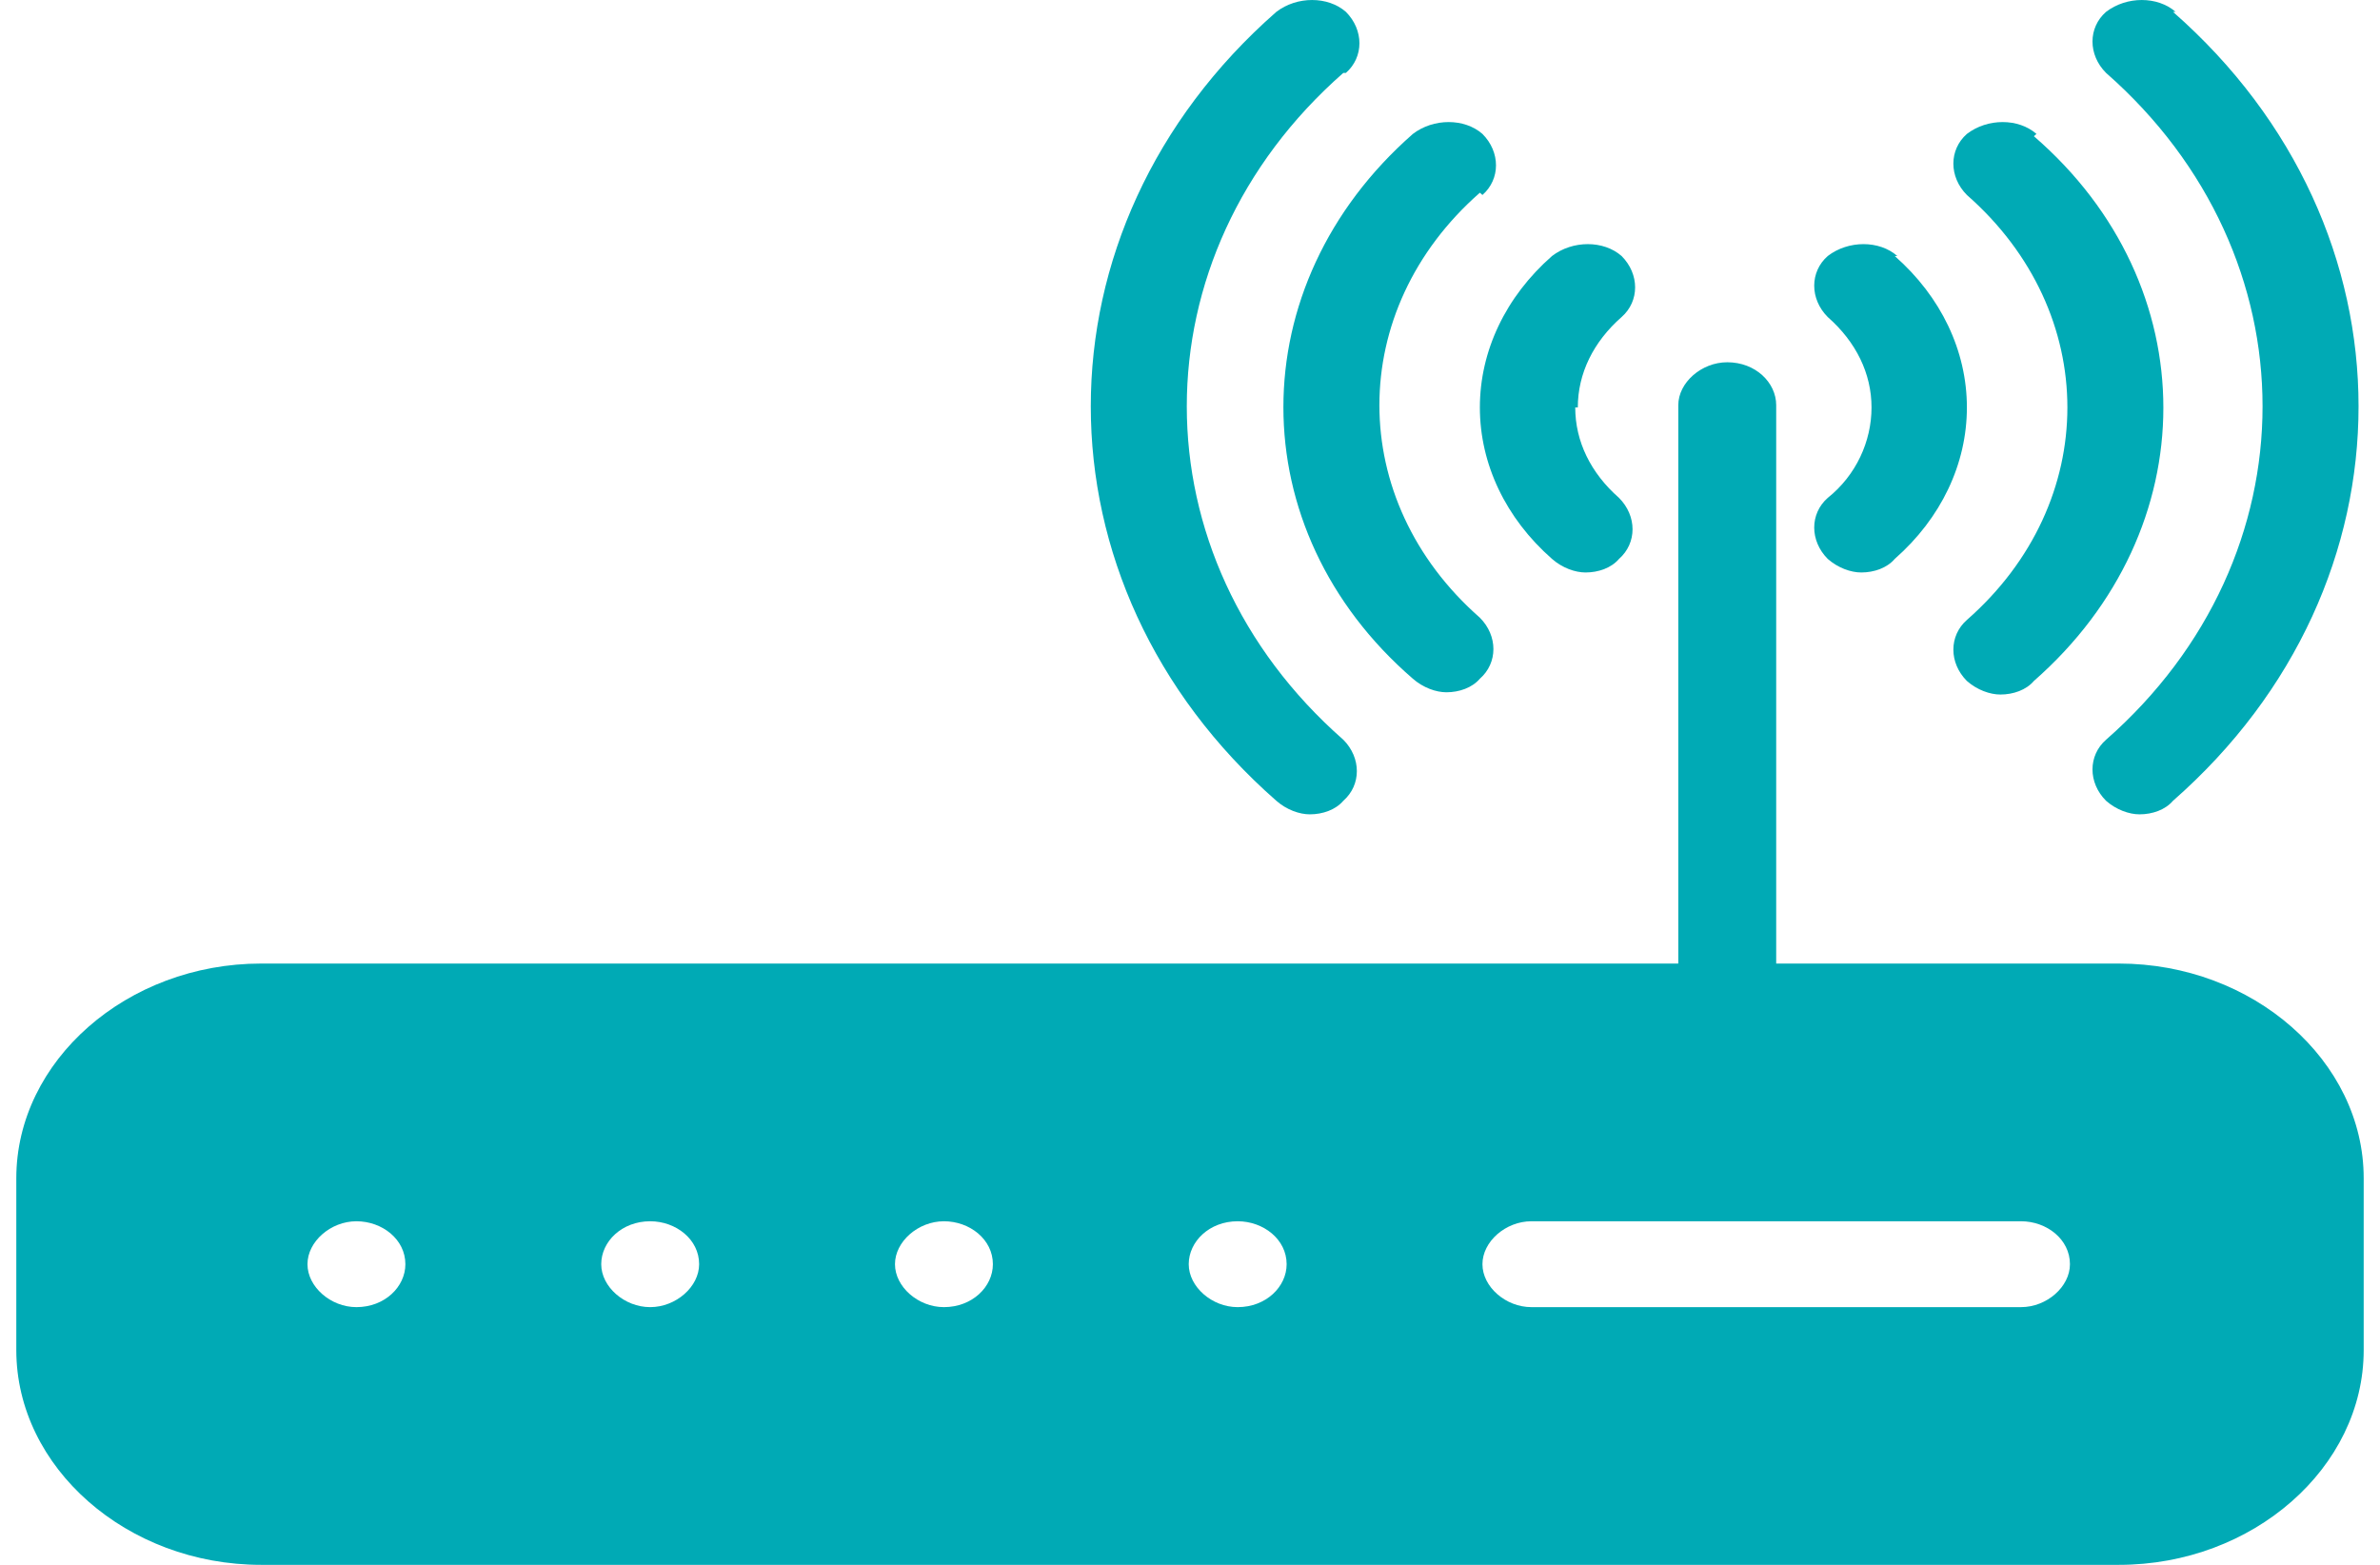 <svg width="73" height="48" viewBox="0 0 73 48" fill="none" xmlns="http://www.w3.org/2000/svg">
<path fill-rule="evenodd" clip-rule="evenodd" d="M52.979 11.112C52.188 11.112 51.477 11.736 51.477 12.429V29.556H8.008C3.898 29.556 0.5 32.537 0.5 36.143V41.413C0.5 45.018 3.898 48 8.008 48H64.992C69.102 48 72.5 45.018 72.5 41.413V36.143C72.5 32.537 69.102 29.556 64.992 29.556H54.48V12.429C54.48 11.736 53.848 11.112 52.979 11.112ZM66.731 0.364C66.177 -0.121 65.229 -0.121 64.597 0.364C64.043 0.849 64.043 1.681 64.597 2.236C70.998 7.853 70.998 17.075 64.597 22.691C64.043 23.177 64.043 24.009 64.597 24.563C64.913 24.841 65.308 24.979 65.624 24.979C66.019 24.979 66.414 24.841 66.651 24.563C74.239 17.907 74.239 7.021 66.651 0.364H66.731ZM41.282 2.236C41.835 1.751 41.835 0.919 41.282 0.364C40.728 -0.121 39.78 -0.121 39.148 0.364C31.56 7.021 31.56 17.907 39.148 24.563C39.464 24.841 39.859 24.979 40.175 24.979C40.57 24.979 40.965 24.841 41.203 24.563C41.756 24.078 41.756 23.246 41.203 22.691C34.801 17.075 34.801 7.853 41.203 2.236H41.282ZM62.463 4.108C61.909 3.623 60.961 3.623 60.329 4.108C59.776 4.594 59.776 5.426 60.329 5.981C64.439 9.586 64.439 15.411 60.329 19.016C59.776 19.502 59.776 20.334 60.329 20.888C60.645 21.166 61.04 21.304 61.356 21.304C61.751 21.304 62.147 21.166 62.384 20.888C67.679 16.243 67.679 8.754 62.384 4.178L62.463 4.108ZM45.47 5.981C46.024 5.495 46.024 4.663 45.47 4.108C44.917 3.623 43.969 3.623 43.336 4.108C38.041 8.754 38.041 16.243 43.336 20.819C43.653 21.096 44.048 21.235 44.364 21.235C44.759 21.235 45.154 21.096 45.391 20.819C45.945 20.334 45.945 19.502 45.391 18.947C41.282 15.341 41.282 9.517 45.391 5.911L45.47 5.981ZM58.195 7.853C57.642 7.367 56.693 7.367 56.061 7.853C55.508 8.338 55.508 9.17 56.061 9.725C56.93 10.488 57.404 11.458 57.404 12.498C57.404 13.539 56.93 14.579 56.061 15.272C55.508 15.757 55.508 16.589 56.061 17.144C56.377 17.422 56.772 17.56 57.088 17.56C57.483 17.56 57.879 17.422 58.116 17.144C59.538 15.896 60.329 14.232 60.329 12.498C60.329 10.765 59.538 9.101 58.116 7.853H58.195ZM48.395 12.498C48.395 11.458 48.869 10.488 49.738 9.725C50.291 9.239 50.291 8.407 49.738 7.853C49.185 7.367 48.237 7.367 47.604 7.853C46.182 9.101 45.391 10.765 45.391 12.498C45.391 14.232 46.182 15.896 47.604 17.144C47.92 17.422 48.316 17.56 48.632 17.56C49.027 17.56 49.422 17.422 49.659 17.144C50.212 16.659 50.212 15.827 49.659 15.272C48.79 14.509 48.316 13.539 48.316 12.498H48.395ZM10.932 40.095C10.142 40.095 9.431 39.471 9.431 38.778C9.431 38.084 10.142 37.461 10.932 37.461C11.723 37.461 12.434 38.015 12.434 38.778C12.434 39.471 11.802 40.095 10.932 40.095ZM19.942 40.095C19.152 40.095 18.441 39.471 18.441 38.778C18.441 38.084 19.073 37.461 19.942 37.461C20.733 37.461 21.444 38.015 21.444 38.778C21.444 39.471 20.733 40.095 19.942 40.095ZM28.952 40.095C28.162 40.095 27.451 39.471 27.451 38.778C27.451 38.084 28.162 37.461 28.952 37.461C29.743 37.461 30.454 38.015 30.454 38.778C30.454 39.471 29.822 40.095 28.952 40.095ZM37.962 40.095C37.172 40.095 36.461 39.471 36.461 38.778C36.461 38.084 37.093 37.461 37.962 37.461C38.752 37.461 39.464 38.015 39.464 38.778C39.464 39.471 38.831 40.095 37.962 40.095ZM61.989 40.095H46.972C46.182 40.095 45.47 39.471 45.47 38.778C45.47 38.084 46.182 37.461 46.972 37.461H61.989C62.779 37.461 63.49 38.015 63.49 38.778C63.49 39.471 62.779 40.095 61.989 40.095Z" fill="#00AAB5"/>
</svg>
